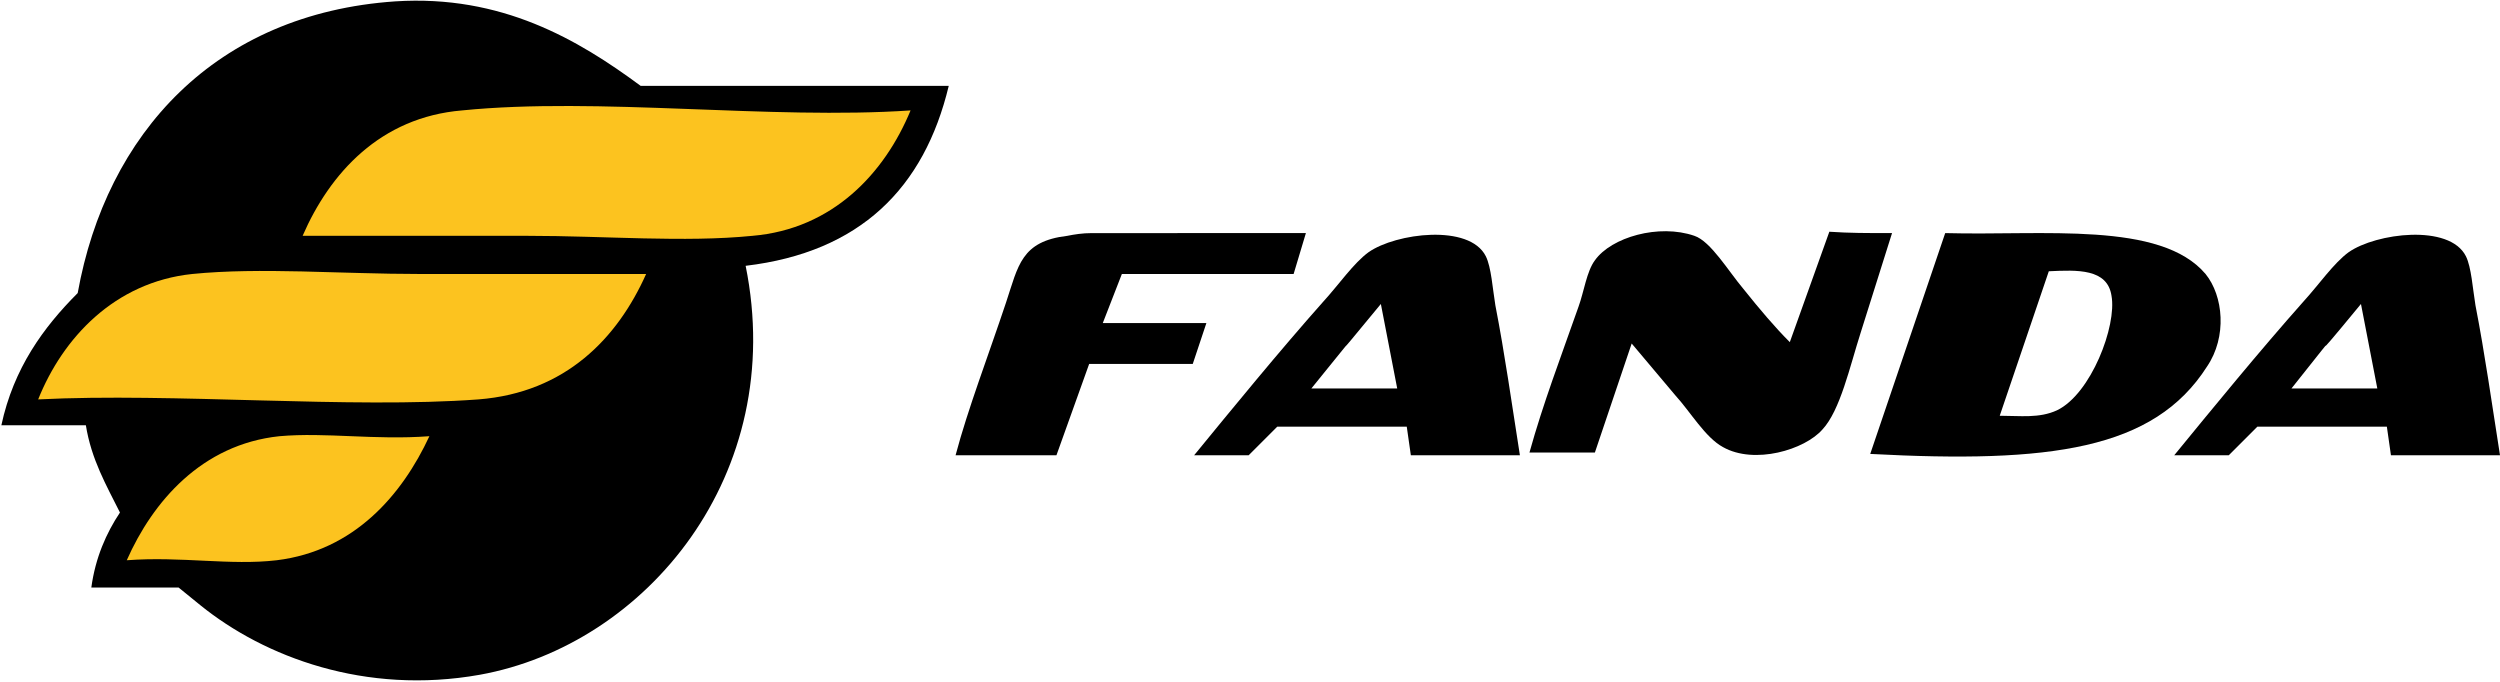 <?xml version="1.0" encoding="utf-8"?>
<!-- Generator: Adobe Illustrator 15.0.0, SVG Export Plug-In . SVG Version: 6.00 Build 0)  -->
<!DOCTYPE svg PUBLIC "-//W3C//DTD SVG 1.1//EN" "http://www.w3.org/Graphics/SVG/1.1/DTD/svg11.dtd">
<svg version="1.1" id="Layer_1" xmlns="http://www.w3.org/2000/svg" xmlns:xlink="http://www.w3.org/1999/xlink" x="0px" y="0px"
	 width="183.4px" height="50px" viewBox="0 0 183.4 50" style="enable-background:new 0 0 183.4 50;" xml:space="preserve">
<style type="text/css">
<![CDATA[
	.st0{fill-rule:evenodd;clip-rule:evenodd;}
	.st1{fill-rule:evenodd;clip-rule:evenodd;fill:#FCC31F;}
]]>
</style>
<g>
	<path class="st0" d="M69.6,6.3c-1.8,7.5-6.5,12.2-14.9,13.2c3.1,15.3-7.3,27.8-19.5,30c-8.4,1.5-15.8-1.3-20.5-5.1
		c-0.5-0.4-1.6-1.3-1.6-1.3s-4.4,0-6.4,0c0.3-2.2,1.1-4,2.1-5.5c-1-2-2.1-3.9-2.5-6.4c-2.1,0-4.2,0-6.2,0c0.9-4.2,3.1-7.2,5.6-9.7
		C7.8,9.8,15.8,1,29,0.1c7.8-0.5,13.4,2.8,18,6.2C54.5,6.3,62.1,6.3,69.6,6.3z"/>
	<path class="st0" d="M33.9,8.1c-6,0.6-9.7,4.6-11.7,9.2c5.2,0,10.9,0,16.5,0c5.7,0,11.5,0.5,16.5,0c5.9-0.6,9.7-4.6,11.6-9.2
		C56.5,8.8,43.9,7.1,33.9,8.1z"/>
	<path class="st0" d="M30.8,20.1c-5.8,0-11.6-0.5-16.7,0c-5.7,0.6-9.5,4.7-11.3,9.2c9.9-0.5,22.9,0.7,32.3,0
		c6.5-0.5,10.2-4.5,12.3-9.2C42.2,20.1,36.5,20.1,30.8,20.1z"/>
	<path class="st0" d="M20.5,32c-5.7,0.6-9.2,4.8-11.2,9.1c4-0.3,7.6,0.4,11,0c5.7-0.6,9.1-4.8,11.2-9.1C27.5,32.3,23.9,31.7,20.5,32
		z"/>
	<path class="st1" d="M66.8,8.1c-1.9,4.6-5.7,8.7-11.6,9.2c-5,0.5-10.8,0-16.5,0c-5.6,0-11.3,0-16.5,0c2-4.6,5.7-8.7,11.7-9.2
		C43.9,7.1,56.5,8.8,66.8,8.1z"/>
	<path class="st0" d="M95.8,17.1c-0.9,3,0,0-0.9,3c-3.7,0-8.9,0-12.6,0c-1.4,3.6,0,0-1.4,3.6c2.7,0,5.1,0,7.6,0c-1,3,0,0-1,3
		c-2.5,0-5.1,0-7.6,0c-2.4,6.7,0,0-2.4,6.7c-2.5,0-5,0-7.4,0c0.9-3.4,2.4-7.3,3.7-11.2c0.9-2.7,1.1-4.5,4.5-4.9
		c0.5-0.1,1.1-0.2,1.8-0.2C84.9,17.1,91.7,17.1,95.8,17.1z"/>
	<path class="st0" d="M111.5,33.4c-2.7,0-5.4,0-8,0c-0.3-2.1,0,0-0.3-2.1c-9.5,0-9.5,0-9.5,0s0,0-2.1,2.1c-1.3,0-2.7,0-4,0
		c2.7-3.3,6.3-7.7,9.5-11.3c1.1-1.2,2.2-2.8,3.3-3.6c2-1.4,7.4-2.1,8.6,0.3c0.4,0.8,0.5,2.4,0.7,3.6C110.4,26,110.9,29.6,111.5,33.4
		z M96.2,28.5c2.1,0,4.1,0,6.3,0c-1.2-6.2,0,0-1.2-6.2C96.2,28.5,101.3,22.2,96.2,28.5z"/>
	<path class="st0" d="M138.8,17.1c-2.3,7.3,0,0-2.3,7.3c-0.8,2.5-1.5,5.7-2.8,7.1c-1.3,1.5-5,2.6-7.3,1.3c-1.3-0.7-2.4-2.6-3.5-3.8
		c-3.2-3.8,0,0-3.2-3.8c-0.9,2.7-1.8,5.3-2.7,8c-1.6,0-3.2,0-4.8,0c1-3.6,2.3-7,3.6-10.7c0.4-1.1,0.6-2.6,1.2-3.4
		c1.2-1.7,4.7-2.7,7.3-1.8c1.2,0.4,2.5,2.6,3.6,3.9c1.2,1.5,2.3,2.8,3.4,3.9c2.9-8.1,0,0,2.9-8.1C135.7,17.1,136.9,17.1,138.8,17.1z
		"/>
	<path class="st0" d="M161.8,20.1c-3.3-3.9-11.9-2.8-19.1-3c-5.5,16.2,0,0-5.5,16.2c13.2,0.7,20.8-0.3,24.7-6.4
		C163.4,24.7,163.1,21.7,161.8,20.1z M150.9,30.1c-1.3,0.6-2.7,0.4-4.2,0.4c3.6-10.6,0,0,3.6-10.6c2.1-0.1,4.3-0.2,4.6,1.8
		C155.3,23.9,153.4,28.9,150.9,30.1z"/>
	<path class="st1" d="M47.4,20.1c-2.1,4.7-5.9,8.7-12.3,9.2c-9.4,0.7-22.4-0.5-32.3,0c1.8-4.5,5.6-8.6,11.3-9.2c5-0.5,10.9,0,16.7,0
		C36.5,20.1,42.2,20.1,47.4,20.1z"/>
	<path class="st1" d="M31.5,32c-2,4.3-5.5,8.4-11.2,9.1c-3.4,0.4-7-0.3-11,0c1.9-4.3,5.5-8.5,11.2-9.1C23.9,31.7,27.5,32.3,31.5,32z
		"/>
	<path class="st0" d="M183.4,33.4c-2.7,0-5.4,0-8,0c-0.3-2.1,0,0-0.3-2.1c-9.5,0-9.5,0-9.5,0s0,0-2.1,2.1c-1.3,0-2.7,0-4,0
		c2.7-3.3,6.3-7.7,9.5-11.3c1.1-1.2,2.2-2.8,3.3-3.6c2-1.4,7.4-2.1,8.6,0.3c0.4,0.8,0.5,2.4,0.7,3.6C182.3,26,182.8,29.6,183.4,33.4
		z M168.1,28.5c2.1,0,4.1,0,6.3,0c-1.2-6.2,0,0-1.2-6.2C168.1,28.5,173.1,22.2,168.1,28.5z"/>
</g>
</svg>
